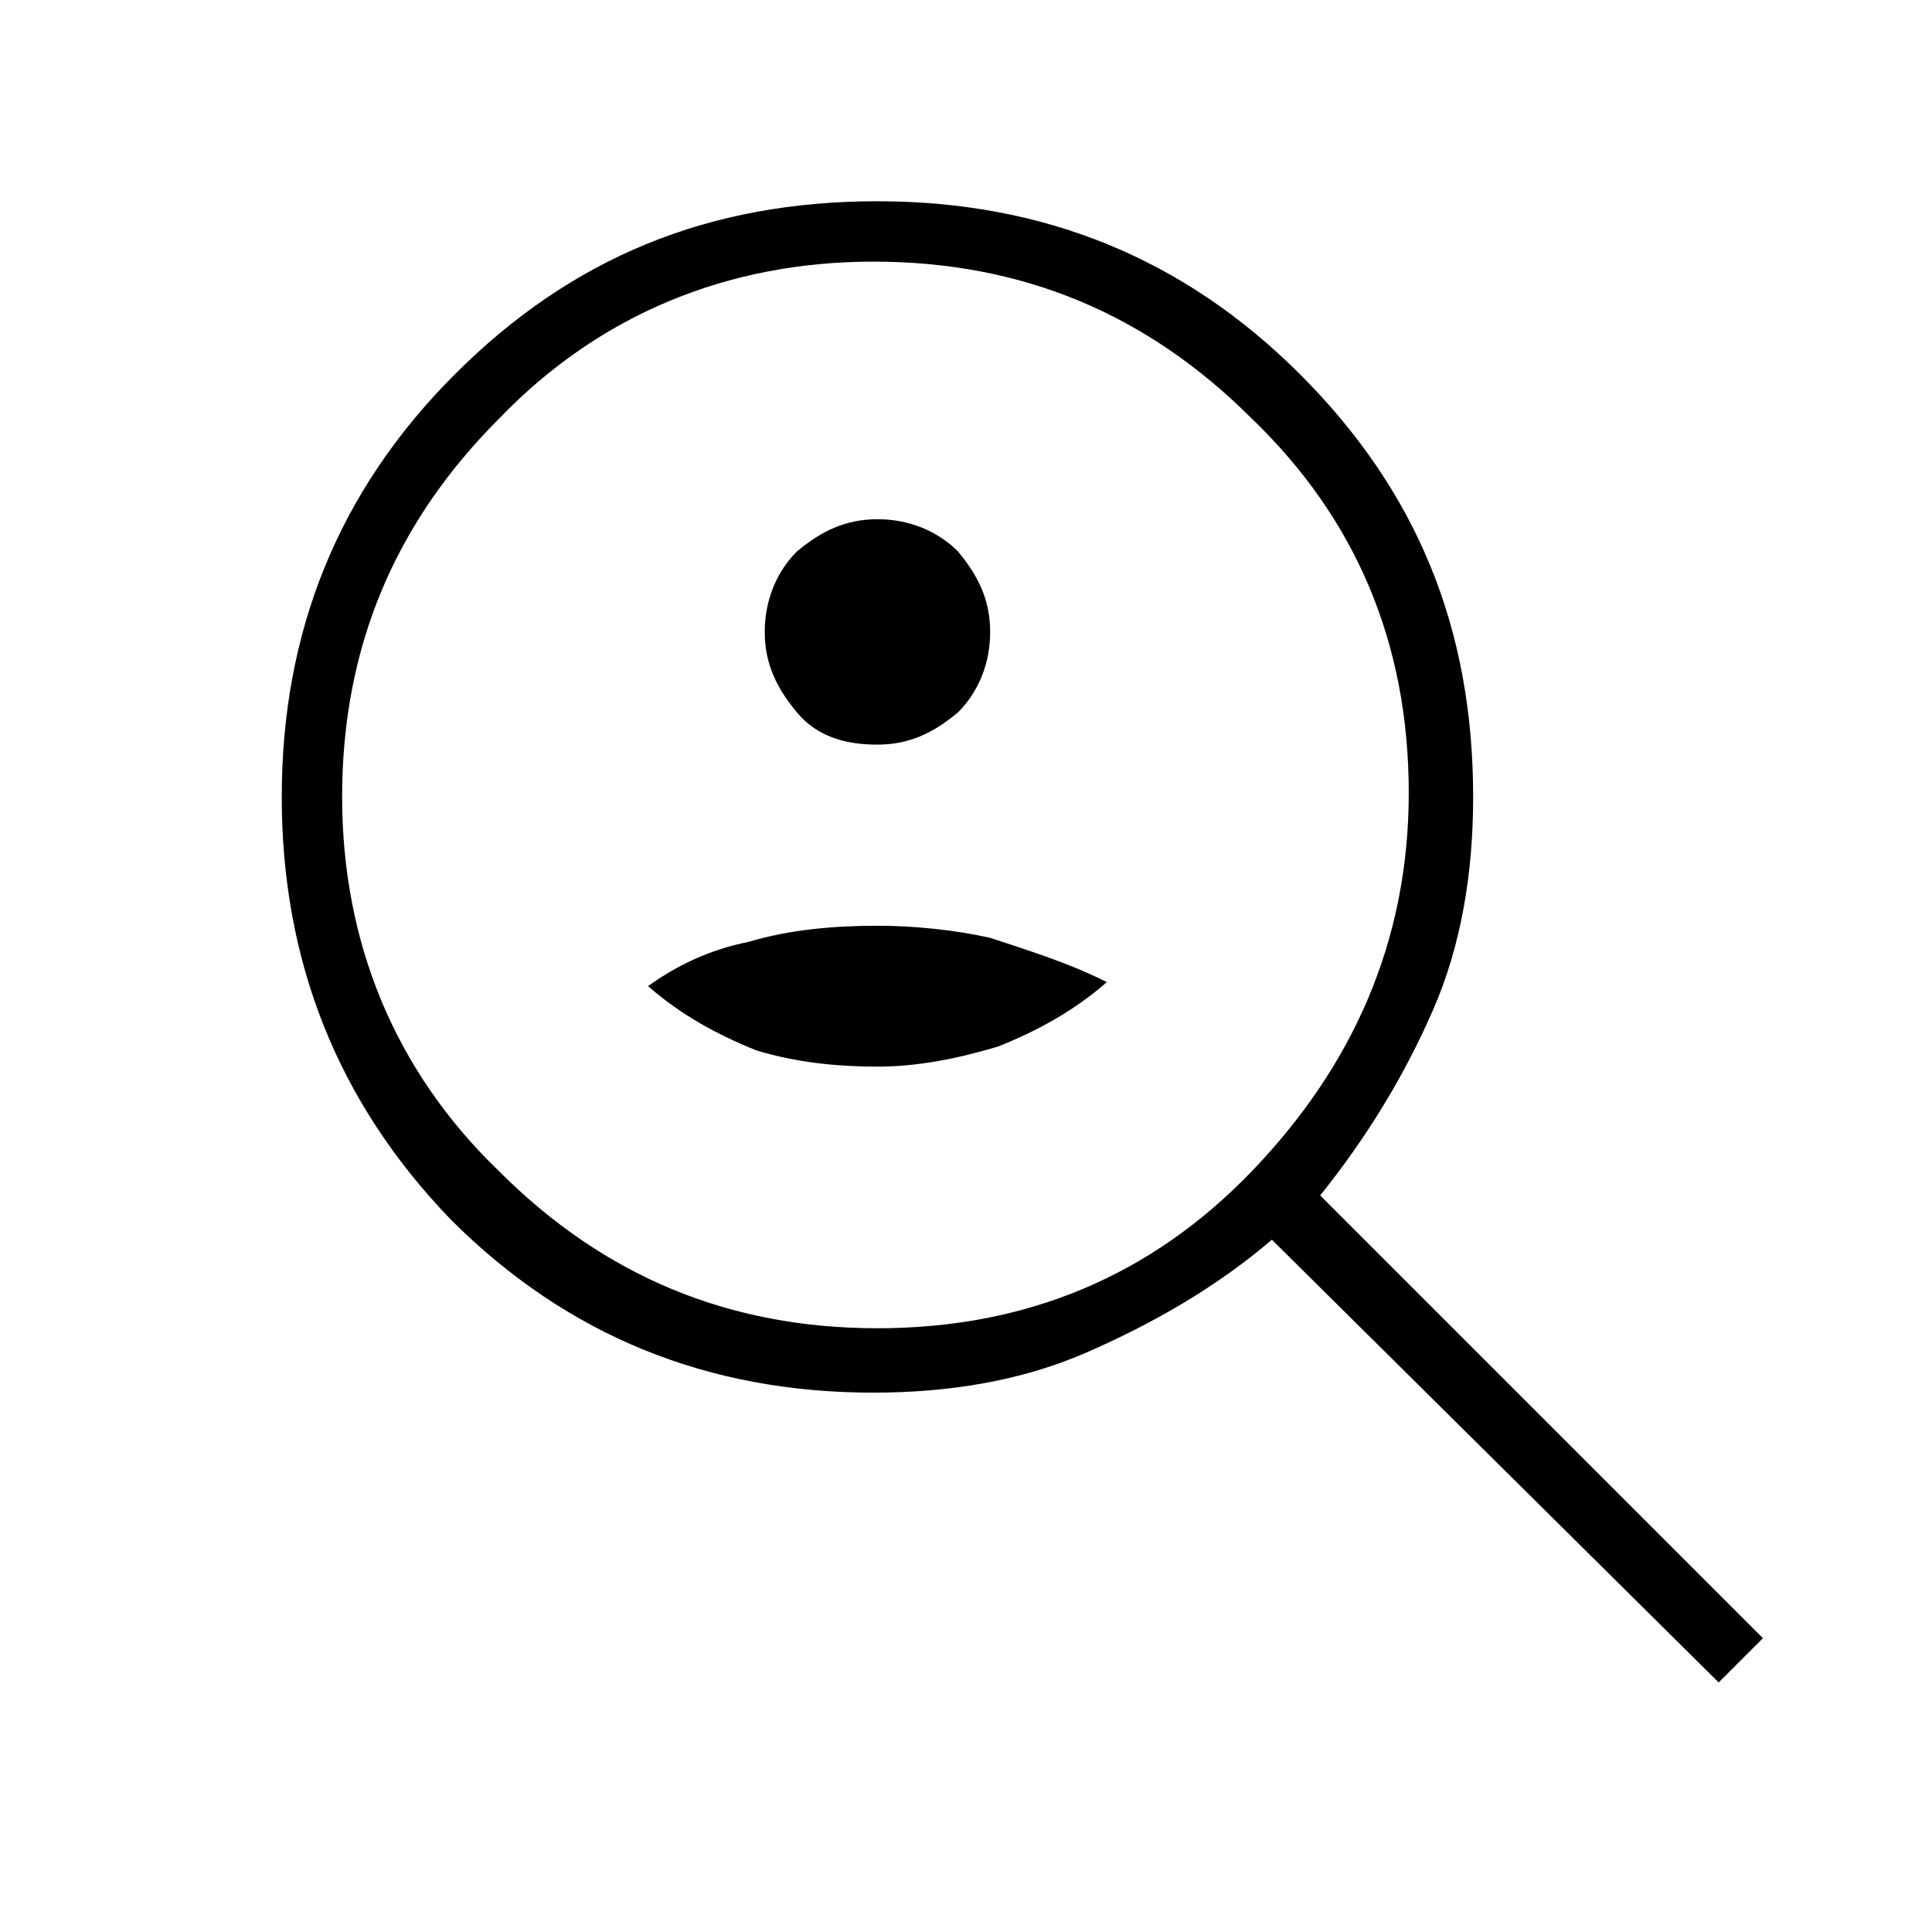 <?xml version="1.0" encoding="utf-8"?>
<!-- Generator: Adobe Illustrator 26.3.1, SVG Export Plug-In . SVG Version: 6.00 Build 0)  -->
<svg version="1.1" id="Слой_1" xmlns="http://www.w3.org/2000/svg" xmlns:xlink="http://www.w3.org/1999/xlink" x="0px" y="0px"
	 viewBox="0 0 48 48" style="enable-background:new 0 0 48 48;" xml:space="preserve">
<path d="M21.8,18.5c0.8,0,1.4-0.3,2-0.8c0.5-0.5,0.8-1.2,0.8-2c0-0.8-0.3-1.4-0.8-2c-0.5-0.5-1.2-0.8-2-0.8s-1.4,0.3-2,0.8
	c-0.5,0.5-0.8,1.2-0.8,2c0,0.8,0.3,1.4,0.8,2C20.3,18.3,21,18.5,21.8,18.5z M21.8,26.5c1,0,2-0.2,3-0.5c1-0.4,1.9-0.9,2.7-1.6
	c-1-0.5-2-0.8-2.9-1.1c-0.9-0.2-1.9-0.3-2.8-0.3c-1.1,0-2.2,0.1-3.2,0.4c-1,0.2-1.8,0.6-2.5,1.1c0.8,0.7,1.7,1.2,2.7,1.6
	C19.8,26.4,20.8,26.5,21.8,26.5z M42.7,41.8l-11.1-11c-1.4,1.2-3,2.1-4.6,2.8s-3.4,1-5.3,1c-4.1,0-7.6-1.4-10.5-4.3
	C8.4,27.4,7,23.9,7,19.8s1.4-7.6,4.3-10.5S17.6,5,21.8,5c4.1,0,7.6,1.4,10.5,4.3s4.3,6.3,4.3,10.5c0,1.9-0.3,3.7-1,5.3
	c-0.7,1.6-1.6,3.1-2.8,4.6l11,11L42.7,41.8z M21.8,33c3.7,0,6.8-1.3,9.3-3.9s3.9-5.7,3.9-9.4s-1.3-6.8-3.9-9.3
	c-2.6-2.6-5.7-3.9-9.4-3.9c-3.6,0-6.8,1.3-9.3,3.9c-2.6,2.6-3.9,5.7-3.9,9.4c0,3.6,1.3,6.8,3.9,9.3C15,31.7,18.1,33,21.8,33z"/>
</svg>
